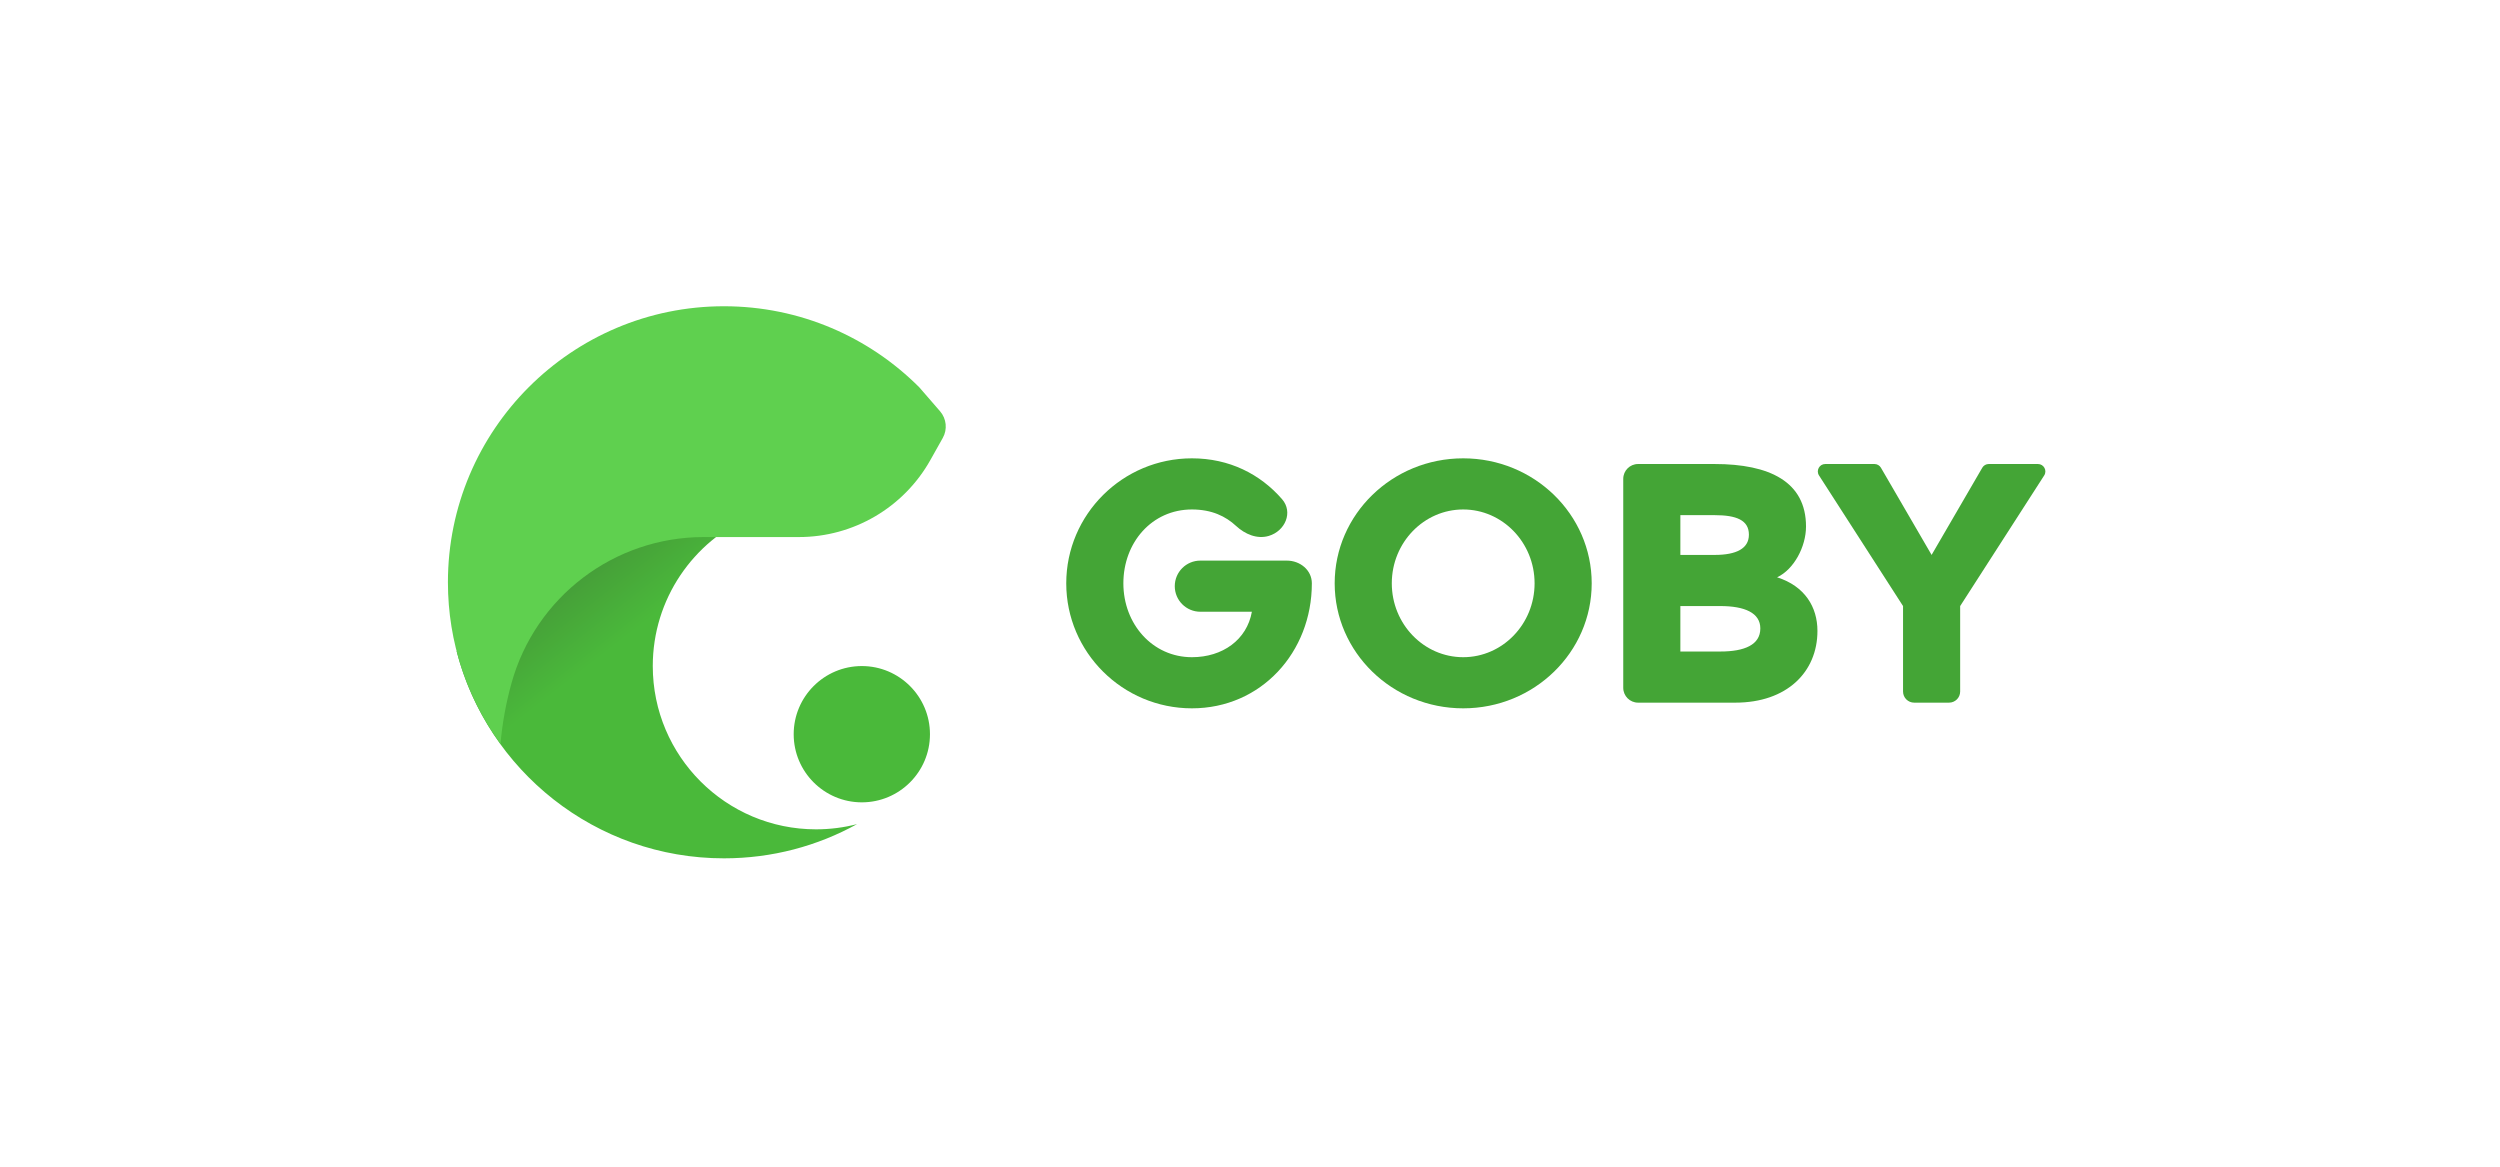 <svg width="1200" height="560" viewBox="0 0 1200 560" fill="none" xmlns="http://www.w3.org/2000/svg">
<path fill-rule="evenodd" clip-rule="evenodd" d="M219.189 312.643L304.315 205.844L358.08 243.893L360.542 247.813C332.773 259.854 313.331 287.527 313.331 319.708C313.331 362.967 348.445 398.081 391.695 398.081C398.497 398.081 405.1 397.213 411.392 395.57C392.448 406.062 370.668 412 347.506 412C285.819 412 233.922 369.774 219.189 312.643ZM413.679 319.708C431.729 319.708 446.384 334.378 446.384 352.428C446.384 370.478 431.729 385.125 413.679 385.125C395.626 385.125 380.97 370.478 380.97 352.428C380.97 334.378 395.626 319.708 413.679 319.708Z" fill="url(#paint0_linear_3991_2151)"/>
<path fill-rule="evenodd" clip-rule="evenodd" d="M240.244 357.052C224.325 335.317 215 308.488 215 279.5C215 206.361 274.375 147 347.507 147C384.126 147 417.294 161.881 441.285 185.94L451.237 197.418C454.322 200.986 454.84 206.103 452.535 210.21C450.885 213.144 448.822 216.83 446.576 220.82C433.769 243.658 409.635 257.788 383.462 257.788H337.799C294.763 257.788 257.01 286.495 245.507 327.97C242.859 337.523 241.087 347.241 240.244 357.052Z" fill="#5FD04F"/>
<path d="M629.688 280C629.688 273.644 624.042 269.091 617.686 269.091H576.163C569.385 269.091 563.89 274.586 563.89 281.364V281.364C563.89 288.142 569.385 293.636 576.163 293.636H600.901C598.502 307.102 586.851 315.455 572.115 315.455C553.266 315.455 539.216 299.602 539.216 280C539.216 260.398 552.924 244.545 572.115 244.545C581.672 244.545 588.359 247.852 593.278 252.42C597.573 256.409 603.398 258.908 609.017 257.239V257.239C616.913 254.893 620.794 245.824 615.39 239.608C604.915 227.559 590.073 220 572.115 220C538.873 220 511.8 246.932 511.8 280C511.8 313.068 538.873 340 572.115 340C605.356 340 629.688 313.068 629.688 280V280Z" fill="#44A536"/>
<path d="M702.331 220C668.233 220 640.646 246.932 640.646 280C640.646 313.068 668.233 340 702.331 340C736.43 340 764.017 313.068 764.017 280C764.017 246.932 736.43 220 702.331 220ZM702.331 315.455C683.483 315.455 668.062 299.602 668.062 280C668.062 260.398 683.483 244.545 702.331 244.545C721.18 244.545 736.601 260.398 736.601 280C736.601 299.602 721.18 315.455 702.331 315.455Z" fill="#44A536"/>
<path d="M853.009 277.102C861.063 273.352 866.888 262.443 866.888 252.727C866.888 231.25 849.411 222.727 823.023 222.727H786.28C782.347 222.727 779.158 225.916 779.158 229.849V330.151C779.158 334.084 782.347 337.273 786.28 337.273H832.961C857.636 337.273 872.372 322.614 872.372 302.841C872.372 291.42 866.374 281.364 853.009 277.102ZM806.574 247.273H823.023C833.476 247.273 839.473 249.659 839.473 256.648C839.473 263.295 833.476 266.364 823.023 266.364H806.574V247.273ZM825.765 312.727H806.574V290.909H825.765C837.417 290.909 844.956 294.148 844.956 301.648C844.956 309.489 837.417 312.727 825.765 312.727Z" fill="#44A536"/>
<path d="M954.577 222.727C953.308 222.727 952.136 223.402 951.498 224.499L927.168 266.364L902.838 224.499C902.201 223.402 901.028 222.727 899.759 222.727H876.12C873.303 222.727 871.601 225.845 873.126 228.215L913.46 290.909V331.931C913.46 334.881 915.852 337.273 918.802 337.273H935.535C938.485 337.273 940.876 334.881 940.876 331.931V290.909L981.211 228.215C982.735 225.845 981.034 222.727 978.216 222.727H954.577Z" fill="#44A536"/>
<defs>
<linearGradient id="paint0_linear_3991_2151" x1="273.146" y1="281.264" x2="295.347" y2="309.809" gradientUnits="userSpaceOnUse">
<stop stop-color="#469F39"/>
<stop offset="1" stop-color="#4AB93A"/>
</linearGradient>
</defs>
</svg>
